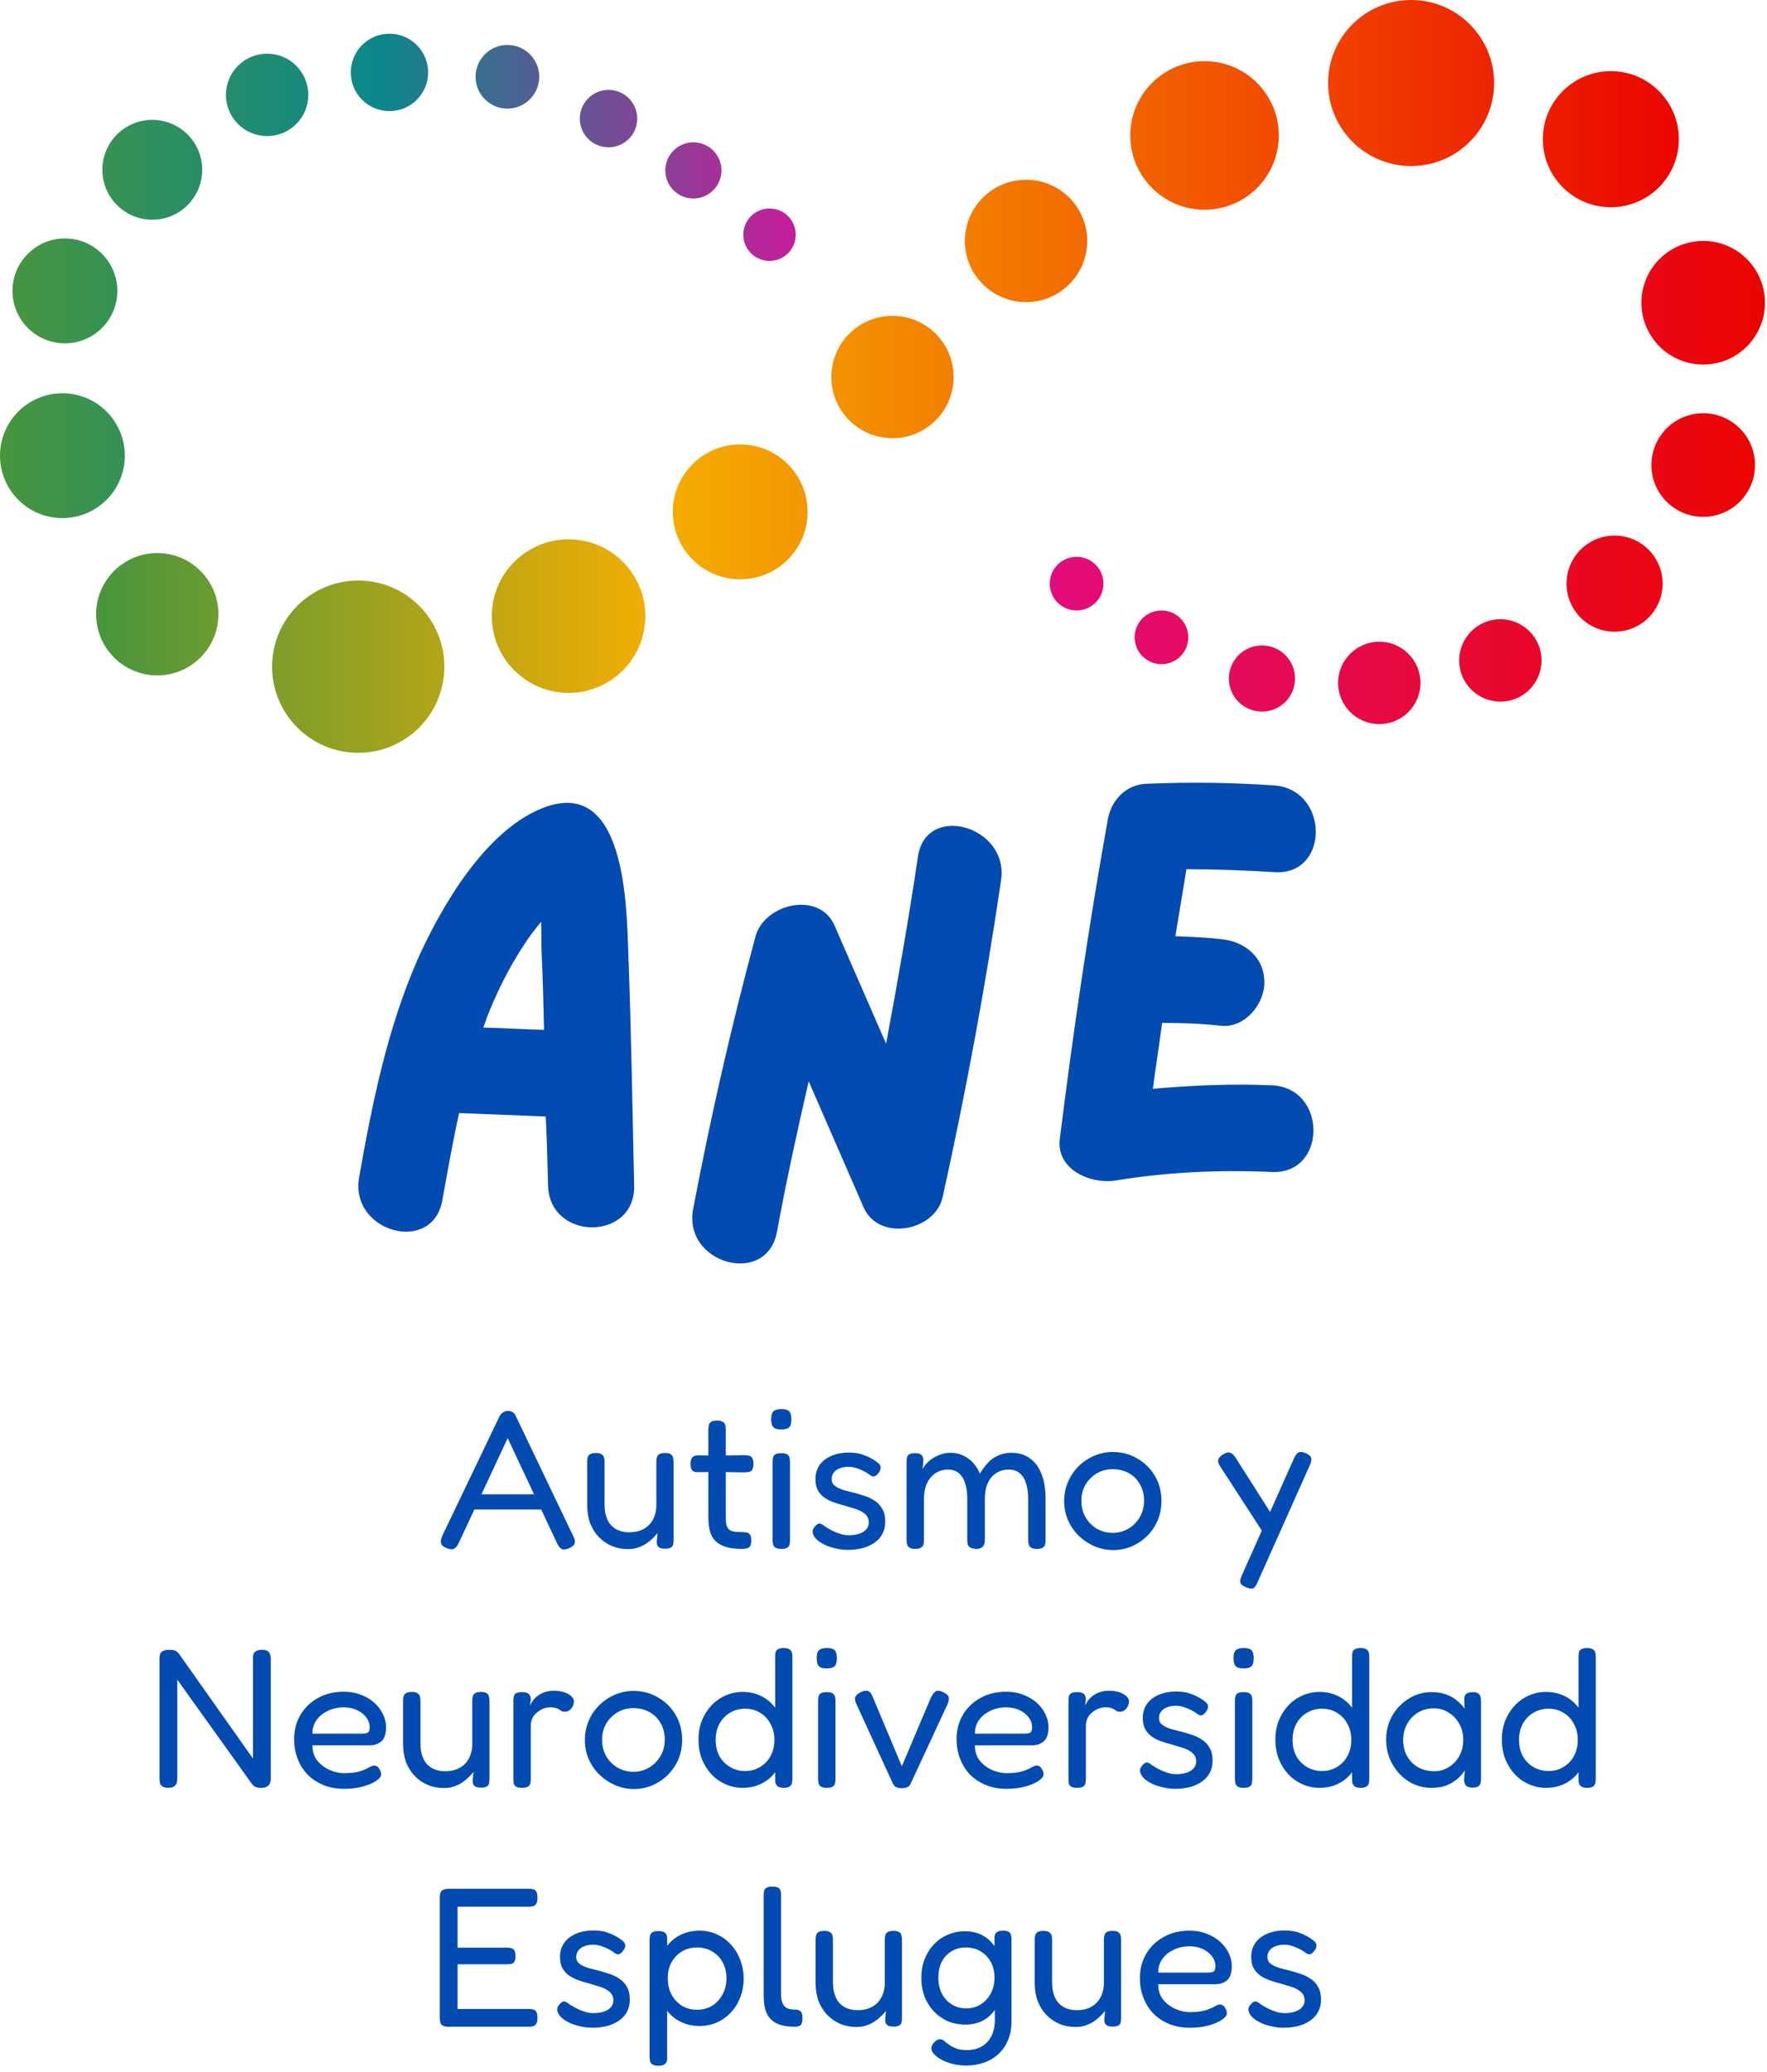 <svg width="858" height="1006" viewBox="0 0 858 1006" fill="none" xmlns="http://www.w3.org/2000/svg">
<path d="M278.381 745.816C278.893 746.776 279.149 747.608 279.149 748.312C279.213 748.952 279.021 749.56 278.573 750.136C278.125 750.648 277.421 751.128 276.461 751.576C274.925 752.28 273.709 752.44 272.812 752.056C271.981 751.672 271.213 750.744 270.509 749.272L246.509 698.2L222.701 749.176C221.997 750.648 221.197 751.576 220.301 751.96C219.469 752.344 218.253 752.184 216.653 751.48C215.693 751.096 214.989 750.616 214.541 750.04C214.157 749.464 213.997 748.76 214.061 747.928C214.189 747.096 214.509 746.136 215.021 745.048L242.573 687.544C242.957 686.776 243.501 686.168 244.205 685.72C244.973 685.208 245.773 684.952 246.605 684.952C247.181 684.952 247.725 685.048 248.237 685.24C248.749 685.432 249.197 685.72 249.581 686.104C249.965 686.488 250.285 687 250.541 687.64L278.381 745.816ZM228.461 732.856L231.725 725.464H261.485L264.653 732.856H228.461ZM304.886 752.056C302.07 752.056 299.446 751.544 297.014 750.52C294.646 749.496 292.566 748.056 290.774 746.2C288.982 744.344 287.574 742.104 286.55 739.48C285.59 736.856 285.11 733.88 285.11 730.552V709.72C285.11 708.824 285.206 708.056 285.398 707.416C285.59 706.776 285.974 706.296 286.55 705.976C287.19 705.592 288.118 705.4 289.334 705.4C290.55 705.4 291.446 705.592 292.022 705.976C292.662 706.36 293.078 706.872 293.27 707.512C293.462 708.152 293.558 708.92 293.558 709.816V730.648C293.558 733.272 294.006 735.608 294.902 737.656C295.798 739.64 297.142 741.176 298.934 742.264C300.79 743.352 303.03 743.896 305.654 743.896C308.342 743.896 310.646 743.352 312.566 742.264C314.55 741.176 316.054 739.64 317.078 737.656C318.166 735.608 318.71 733.272 318.71 730.648V709.72C318.71 708.824 318.806 708.056 318.998 707.416C319.19 706.776 319.574 706.296 320.15 705.976C320.79 705.592 321.718 705.4 322.934 705.4C324.15 705.4 325.046 705.592 325.622 705.976C326.262 706.36 326.646 706.872 326.774 707.512C326.966 708.152 327.062 708.92 327.062 709.816V747.928C327.062 748.696 326.966 749.4 326.774 750.04C326.646 750.616 326.262 751.064 325.622 751.384C325.046 751.704 324.15 751.864 322.934 751.864C322.038 751.864 321.302 751.768 320.726 751.576C320.214 751.384 319.83 751.128 319.574 750.808C319.318 750.488 319.126 750.136 318.998 749.752C318.934 749.304 318.902 748.856 318.902 748.408L319.286 744.28C318.646 745.048 317.878 745.88 316.982 746.776C316.086 747.672 315.03 748.536 313.814 749.368C312.662 750.136 311.35 750.776 309.878 751.288C308.406 751.8 306.742 752.056 304.886 752.056ZM360.467 751.96C357.459 751.96 354.899 751.672 352.787 751.096C350.739 750.52 349.043 749.624 347.699 748.408C346.355 747.192 345.395 745.624 344.819 743.704C344.243 741.72 343.955 739.288 343.955 736.408V693.976C343.955 693.08 344.051 692.312 344.243 691.672C344.435 691.032 344.819 690.552 345.395 690.232C345.971 689.848 346.867 689.656 348.083 689.656C349.299 689.656 350.227 689.848 350.867 690.232C351.507 690.552 351.923 691.032 352.115 691.672C352.307 692.248 352.403 692.984 352.403 693.88V736.408C352.403 738.072 352.531 739.416 352.787 740.44C353.107 741.4 353.555 742.136 354.131 742.648C354.771 743.16 355.603 743.48 356.627 743.608C357.651 743.736 358.899 743.8 360.371 743.8C361.395 743.8 362.227 743.896 362.867 744.088C363.507 744.28 363.987 744.664 364.307 745.24C364.627 745.816 364.787 746.68 364.787 747.832C364.787 749.048 364.595 749.976 364.211 750.616C363.891 751.192 363.379 751.544 362.675 751.672C362.035 751.864 361.299 751.96 360.467 751.96ZM338.963 706.552L348.179 706.648L361.523 706.456C362.419 706.456 363.187 706.552 363.827 706.744C364.467 706.872 364.947 707.256 365.267 707.896C365.651 708.472 365.843 709.368 365.843 710.584C365.843 711.8 365.683 712.728 365.363 713.368C365.043 713.944 364.563 714.328 363.923 714.52C363.283 714.712 362.515 714.808 361.619 714.808L348.467 714.616L338.771 714.712C337.427 714.712 336.499 714.392 335.987 713.752C335.539 713.112 335.315 712.056 335.315 710.584C335.315 709.176 335.603 708.152 336.179 707.512C336.755 706.872 337.683 706.552 338.963 706.552ZM379.377 751.96C378.161 751.96 377.233 751.768 376.593 751.384C376.017 751.064 375.633 750.584 375.441 749.944C375.249 749.304 375.153 748.536 375.153 747.64V709.72C375.153 708.824 375.249 708.056 375.441 707.416C375.633 706.776 376.017 706.296 376.593 705.976C377.233 705.656 378.193 705.496 379.473 705.496C380.689 705.496 381.585 705.688 382.161 706.072C382.737 706.392 383.121 706.872 383.313 707.512C383.505 708.152 383.601 708.952 383.601 709.912V747.736C383.601 748.632 383.505 749.4 383.313 750.04C383.121 750.68 382.705 751.16 382.065 751.48C381.489 751.8 380.593 751.96 379.377 751.96ZM379.377 693.976C377.969 693.976 376.913 693.784 376.209 693.4C375.505 692.952 375.025 692.344 374.769 691.576C374.577 690.808 374.481 689.912 374.481 688.888C374.481 687.864 374.609 687 374.865 686.296C375.121 685.528 375.601 684.984 376.305 684.664C377.009 684.28 378.065 684.088 379.473 684.088C380.817 684.088 381.841 684.28 382.545 684.664C383.249 685.048 383.697 685.624 383.889 686.392C384.145 687.16 384.273 688.056 384.273 689.08C384.273 690.104 384.145 691 383.889 691.768C383.697 692.472 383.249 693.016 382.545 693.4C381.841 693.784 380.785 693.976 379.377 693.976ZM411.598 752.44C410.062 752.44 408.462 752.28 406.798 751.96C405.134 751.64 403.502 751.192 401.902 750.616C400.366 749.976 398.99 749.24 397.774 748.408C396.622 747.576 395.758 746.648 395.182 745.624C394.862 744.984 394.67 744.408 394.606 743.896C394.542 743.32 394.638 742.776 394.894 742.264C395.15 741.752 395.534 741.24 396.046 740.728C396.686 739.96 397.326 739.608 397.966 739.672C398.606 739.672 399.406 740.088 400.366 740.92C401.07 741.368 401.902 741.88 402.862 742.456C403.822 742.968 404.814 743.448 405.838 743.896C406.862 744.28 407.886 744.632 408.91 744.952C409.998 745.208 411.054 745.336 412.078 745.336C415.022 745.336 417.39 744.792 419.182 743.704C420.974 742.552 421.87 741.048 421.87 739.192C421.87 738.104 421.646 737.176 421.198 736.408C420.75 735.64 420.142 735 419.374 734.488C418.606 733.912 417.742 733.432 416.782 733.048C415.822 732.664 414.734 732.312 413.518 731.992C412.366 731.608 411.214 731.256 410.062 730.936C408.334 730.488 406.638 729.976 404.974 729.4C403.31 728.824 401.806 728.088 400.462 727.192C399.118 726.232 398.03 725.048 397.198 723.64C396.366 722.168 395.95 720.312 395.95 718.072C395.95 715.448 396.622 713.176 397.966 711.256C399.31 709.336 401.198 707.864 403.63 706.84C406.062 705.752 408.91 705.208 412.174 705.208C413.582 705.208 414.894 705.304 416.11 705.496C417.326 705.688 418.478 706.008 419.566 706.456C420.718 706.84 421.806 707.32 422.83 707.896C423.854 708.408 424.846 709.048 425.806 709.816C426.958 710.584 427.566 711.416 427.63 712.312C427.694 713.208 427.342 714.136 426.574 715.096C425.998 715.928 425.358 716.472 424.654 716.728C423.95 716.92 423.246 716.728 422.542 716.152C421.518 715.384 420.43 714.712 419.278 714.136C418.126 713.56 416.942 713.08 415.726 712.696C414.51 712.312 413.262 712.12 411.982 712.12C410.382 712.12 408.942 712.376 407.662 712.888C406.446 713.336 405.486 714.04 404.782 715C404.142 715.896 403.822 716.92 403.822 718.072C403.822 719.096 404.078 719.928 404.59 720.568C405.166 721.208 405.87 721.752 406.702 722.2C407.598 722.648 408.622 723.064 409.774 723.448C410.99 723.768 412.238 724.088 413.518 724.408C415.374 724.856 417.262 725.4 419.182 726.04C421.166 726.616 422.926 727.416 424.462 728.44C426.062 729.4 427.342 730.712 428.302 732.376C429.326 733.976 429.838 736.12 429.838 738.808C429.838 743.032 428.174 746.36 424.846 748.792C421.518 751.224 417.102 752.44 411.598 752.44ZM444.332 751.96C443.116 751.96 442.22 751.768 441.644 751.384C441.068 751 440.684 750.488 440.492 749.848C440.3 749.208 440.204 748.44 440.204 747.544V709.528C440.204 708.632 440.3 707.896 440.492 707.32C440.684 706.744 441.068 706.296 441.644 705.976C442.284 705.656 443.212 705.496 444.428 705.496C445.836 705.496 446.828 705.784 447.404 706.36C448.044 706.872 448.364 707.8 448.364 709.144L447.98 713.272C448.428 712.312 449.1 711.352 449.996 710.392C450.892 709.432 451.948 708.568 453.164 707.8C454.444 707.032 455.788 706.424 457.196 705.976C458.604 705.528 460.044 705.304 461.516 705.304C463.756 705.304 465.74 705.72 467.468 706.552C469.26 707.32 470.86 708.44 472.268 709.912C473.676 711.384 474.86 713.208 475.82 715.384C477.1 713.272 478.444 711.48 479.852 710.008C481.324 708.472 482.988 707.32 484.844 706.552C486.7 705.72 488.78 705.304 491.084 705.304C494.732 705.304 497.772 706.232 500.204 708.088C502.7 709.88 504.556 712.44 505.772 715.768C507.052 719.032 507.692 722.968 507.692 727.576V747.64C507.692 748.536 507.596 749.304 507.404 749.944C507.276 750.584 506.892 751.064 506.252 751.384C505.676 751.768 504.748 751.96 503.468 751.96C502.252 751.96 501.324 751.768 500.684 751.384C500.108 751 499.724 750.488 499.532 749.848C499.34 749.208 499.244 748.44 499.244 747.544V727.48C499.244 724.6 498.892 722.136 498.188 720.088C497.548 717.976 496.524 716.344 495.116 715.192C493.772 714.04 492.012 713.464 489.836 713.464C487.532 713.464 485.484 714.04 483.692 715.192C481.964 716.28 480.62 717.88 479.66 719.992C478.7 722.104 478.22 724.6 478.22 727.48V747.736C478.22 748.696 478.028 749.528 477.644 750.232C477.26 750.936 476.684 751.416 475.916 751.672C475.148 751.992 474.22 752.056 473.132 751.864C472.108 751.736 471.34 751.48 470.828 751.096C470.316 750.712 469.996 750.232 469.868 749.656C469.74 749.016 469.676 748.312 469.676 747.544V727.48C469.676 724.6 469.324 722.136 468.62 720.088C467.98 717.976 466.956 716.344 465.548 715.192C464.204 714.04 462.444 713.464 460.268 713.464C457.964 713.464 455.916 714.072 454.124 715.288C452.396 716.44 451.052 718.072 450.092 720.184C449.132 722.296 448.652 724.728 448.652 727.48V747.64C448.652 748.536 448.556 749.304 448.364 749.944C448.172 750.584 447.756 751.064 447.116 751.384C446.54 751.768 445.612 751.96 444.332 751.96ZM540.541 752.536C537.405 752.536 534.397 751.928 531.517 750.712C528.701 749.496 526.173 747.832 523.933 745.72C521.693 743.544 519.933 741.016 518.653 738.136C517.373 735.256 516.733 732.12 516.733 728.728C516.733 725.4 517.341 722.328 518.557 719.512C519.773 716.632 521.469 714.104 523.645 711.928C525.821 709.752 528.317 708.056 531.133 706.84C534.013 705.56 537.085 704.92 540.349 704.92C544.765 704.92 548.733 705.976 552.253 708.088C555.837 710.136 558.685 712.952 560.797 716.536C562.909 720.12 563.965 724.152 563.965 728.632C563.965 732.152 563.325 735.384 562.045 738.328C560.765 741.208 559.037 743.704 556.861 745.816C554.685 747.928 552.189 749.592 549.373 750.808C546.557 751.96 543.613 752.536 540.541 752.536ZM540.349 744.184C543.037 744.184 545.533 743.512 547.837 742.168C550.141 740.824 551.997 738.968 553.405 736.6C554.813 734.232 555.517 731.544 555.517 728.536C555.517 725.528 554.845 722.872 553.501 720.568C552.221 718.264 550.429 716.472 548.125 715.192C545.821 713.912 543.197 713.272 540.253 713.272C537.437 713.272 534.877 713.944 532.573 715.288C530.333 716.632 528.509 718.456 527.101 720.76C525.757 723.064 525.085 725.688 525.085 728.632C525.085 731.704 525.789 734.424 527.197 736.792C528.605 739.096 530.461 740.92 532.765 742.264C535.133 743.544 537.661 744.184 540.349 744.184ZM604.976 770.584C603.44 769.944 602.544 769.208 602.288 768.376C602.032 767.544 602.256 766.392 602.96 764.92L628.4 707.8C629.104 706.328 629.84 705.432 630.608 705.112C631.44 704.728 632.592 704.856 634.064 705.496C635.6 706.2 636.464 706.968 636.656 707.8C636.912 708.632 636.72 709.752 636.08 711.16L610.448 768.568C609.808 770.04 609.104 770.904 608.336 771.16C607.568 771.416 606.448 771.224 604.976 770.584ZM614.48 745.816L592.496 711.928C591.664 710.648 591.344 709.592 591.536 708.76C591.728 707.864 592.464 707 593.744 706.168C595.152 705.272 596.272 704.952 597.104 705.208C598 705.4 598.896 706.136 599.792 707.416L618.416 736.696L614.48 745.816ZM81.571 867.96C80.483 867.96 79.619 867.768 78.979 867.384C78.403 867 77.987 866.488 77.731 865.848C77.539 865.144 77.443 864.344 77.443 863.448V804.984C77.443 804.152 77.571 803.448 77.827 802.872C78.083 802.296 78.531 801.848 79.171 801.528C79.875 801.144 80.835 800.952 82.051 800.952C83.459 800.952 84.451 801.08 85.027 801.336C85.603 801.592 86.179 802.04 86.755 802.68L122.851 853.752V804.984C122.851 804.152 122.947 803.448 123.139 802.872C123.395 802.296 123.843 801.848 124.483 801.528C125.123 801.144 126.051 800.952 127.267 800.952C128.419 800.952 129.283 801.144 129.859 801.528C130.499 801.912 130.915 802.456 131.107 803.16C131.363 803.8 131.491 804.536 131.491 805.368V863.544C131.491 864.376 131.331 865.144 131.011 865.848C130.755 866.488 130.275 867 129.571 867.384C128.931 867.768 128.003 867.96 126.787 867.96C125.763 867.96 124.899 867.832 124.195 867.576C123.555 867.32 122.947 866.84 122.371 866.136L86.083 815.448V863.544C86.083 864.376 85.955 865.144 85.699 865.848C85.443 866.488 84.995 867 84.355 867.384C83.715 867.768 82.787 867.96 81.571 867.96ZM167.108 868.44C163.268 868.44 159.844 867.8 156.836 866.52C153.828 865.24 151.268 863.512 149.156 861.336C147.108 859.096 145.54 856.536 144.452 853.656C143.364 850.776 142.82 847.672 142.82 844.344C142.82 839.928 143.844 835.992 145.892 832.536C147.94 829.08 150.756 826.36 154.34 824.376C157.988 822.328 162.148 821.304 166.82 821.304C170.02 821.304 172.868 821.816 175.364 822.84C177.924 823.8 180.1 825.112 181.892 826.776C183.684 828.44 185.06 830.296 186.02 832.344C186.98 834.392 187.46 836.44 187.46 838.488C187.46 841.752 186.692 844.056 185.156 845.4C183.62 846.68 181.732 847.32 179.492 847.32H151.748C151.684 850.136 152.42 852.568 153.956 854.616C155.556 856.6 157.54 858.136 159.908 859.224C162.34 860.312 164.772 860.856 167.204 860.856C168.996 860.856 170.532 860.76 171.812 860.568C173.092 860.376 174.212 860.12 175.172 859.8C176.132 859.48 176.964 859.16 177.668 858.84C178.372 858.52 178.98 858.2 179.492 857.88C180.068 857.56 180.612 857.336 181.124 857.208C181.7 857.08 182.244 857.144 182.756 857.4C183.332 857.592 183.78 858.008 184.1 858.648C184.484 859.16 184.74 859.64 184.868 860.088C184.996 860.536 185.06 861.016 185.06 861.528C185.06 862.424 184.292 863.416 182.756 864.504C181.22 865.592 179.076 866.52 176.324 867.288C173.636 868.056 170.564 868.44 167.108 868.44ZM151.748 841.656H175.844C177.06 841.656 177.956 841.496 178.532 841.176C179.172 840.856 179.492 839.992 179.492 838.584C179.492 836.792 178.948 835.192 177.86 833.784C176.772 832.312 175.268 831.128 173.348 830.232C171.492 829.336 169.348 828.888 166.916 828.888C164.1 828.888 161.508 829.464 159.14 830.616C156.836 831.704 155.012 833.208 153.668 835.128C152.324 837.048 151.684 839.224 151.748 841.656ZM215.496 868.056C212.68 868.056 210.056 867.544 207.624 866.52C205.256 865.496 203.176 864.056 201.384 862.2C199.592 860.344 198.184 858.104 197.16 855.48C196.2 852.856 195.72 849.88 195.72 846.552V825.72C195.72 824.824 195.816 824.056 196.008 823.416C196.2 822.776 196.584 822.296 197.16 821.976C197.8 821.592 198.728 821.4 199.944 821.4C201.16 821.4 202.056 821.592 202.632 821.976C203.272 822.36 203.688 822.872 203.88 823.512C204.072 824.152 204.168 824.92 204.168 825.816V846.648C204.168 849.272 204.616 851.608 205.512 853.656C206.408 855.64 207.752 857.176 209.544 858.264C211.4 859.352 213.64 859.896 216.264 859.896C218.952 859.896 221.256 859.352 223.176 858.264C225.16 857.176 226.664 855.64 227.688 853.656C228.776 851.608 229.32 849.272 229.32 846.648V825.72C229.32 824.824 229.416 824.056 229.608 823.416C229.8 822.776 230.184 822.296 230.76 821.976C231.4 821.592 232.328 821.4 233.544 821.4C234.76 821.4 235.656 821.592 236.232 821.976C236.872 822.36 237.256 822.872 237.384 823.512C237.576 824.152 237.672 824.92 237.672 825.816V863.928C237.672 864.696 237.576 865.4 237.384 866.04C237.256 866.616 236.872 867.064 236.232 867.384C235.656 867.704 234.76 867.864 233.544 867.864C232.648 867.864 231.912 867.768 231.336 867.576C230.824 867.384 230.44 867.128 230.184 866.808C229.928 866.488 229.736 866.136 229.608 865.752C229.544 865.304 229.512 864.856 229.512 864.408L229.896 860.28C229.256 861.048 228.488 861.88 227.592 862.776C226.696 863.672 225.64 864.536 224.424 865.368C223.272 866.136 221.96 866.776 220.488 867.288C219.016 867.8 217.352 868.056 215.496 868.056ZM253.413 867.96C252.197 867.96 251.269 867.768 250.629 867.384C250.053 867.064 249.669 866.584 249.477 865.944C249.349 865.24 249.285 864.44 249.285 863.544V825.72C249.285 824.76 249.381 823.96 249.573 823.32C249.765 822.68 250.149 822.232 250.725 821.976C251.301 821.656 252.229 821.496 253.509 821.496C254.661 821.496 255.525 821.656 256.101 821.976C256.741 822.232 257.157 822.648 257.349 823.224C257.605 823.736 257.733 824.344 257.733 825.048L257.349 827.928C257.797 827.096 258.309 826.264 258.885 825.432C259.525 824.6 260.293 823.864 261.189 823.224C262.149 822.52 263.269 821.944 264.549 821.496C265.893 821.048 267.525 820.824 269.445 820.824C270.405 820.824 271.301 820.92 272.133 821.112C273.029 821.24 273.861 821.464 274.629 821.784C275.461 822.104 276.165 822.488 276.741 822.936C277.317 823.32 277.765 823.768 278.085 824.28C278.469 824.728 278.661 825.272 278.661 825.912C278.661 827.32 278.213 828.536 277.317 829.56C276.421 830.52 275.493 831 274.533 831C273.701 831 273.093 830.904 272.709 830.712C272.325 830.456 271.941 830.2 271.557 829.944C271.237 829.688 270.757 829.464 270.117 829.272C269.477 829.016 268.453 828.888 267.045 828.888C266.085 828.888 265.061 829.08 263.973 829.464C262.949 829.848 261.957 830.424 260.997 831.192C260.037 831.896 259.237 832.824 258.597 833.976C258.021 835.128 257.733 836.472 257.733 838.008V863.736C257.733 864.632 257.637 865.4 257.445 866.04C257.253 866.68 256.837 867.16 256.197 867.48C255.621 867.8 254.693 867.96 253.413 867.96ZM307.806 868.536C304.67 868.536 301.662 867.928 298.782 866.712C295.966 865.496 293.438 863.832 291.198 861.72C288.958 859.544 287.198 857.016 285.918 854.136C284.638 851.256 283.998 848.12 283.998 844.728C283.998 841.4 284.606 838.328 285.822 835.512C287.038 832.632 288.734 830.104 290.91 827.928C293.086 825.752 295.582 824.056 298.398 822.84C301.278 821.56 304.35 820.92 307.614 820.92C312.03 820.92 315.998 821.976 319.518 824.088C323.102 826.136 325.95 828.952 328.062 832.536C330.174 836.12 331.23 840.152 331.23 844.632C331.23 848.152 330.59 851.384 329.31 854.328C328.03 857.208 326.302 859.704 324.126 861.816C321.95 863.928 319.454 865.592 316.638 866.808C313.822 867.96 310.878 868.536 307.806 868.536ZM307.614 860.184C310.302 860.184 312.798 859.512 315.102 858.168C317.406 856.824 319.262 854.968 320.67 852.6C322.078 850.232 322.782 847.544 322.782 844.536C322.782 841.528 322.11 838.872 320.766 836.568C319.486 834.264 317.694 832.472 315.39 831.192C313.086 829.912 310.462 829.272 307.518 829.272C304.702 829.272 302.142 829.944 299.838 831.288C297.598 832.632 295.774 834.456 294.366 836.76C293.022 839.064 292.35 841.688 292.35 844.632C292.35 847.704 293.054 850.424 294.462 852.792C295.87 855.096 297.726 856.92 300.03 858.264C302.398 859.544 304.926 860.184 307.614 860.184ZM360.565 867.96C357.685 867.96 354.933 867.384 352.309 866.232C349.685 865.08 347.381 863.448 345.397 861.336C343.477 859.224 341.941 856.76 340.789 853.944C339.701 851.064 339.157 847.928 339.157 844.536C339.157 841.208 339.701 838.136 340.789 835.32C341.941 832.504 343.477 830.072 345.397 828.024C347.381 825.912 349.685 824.28 352.309 823.128C354.933 821.976 357.685 821.4 360.565 821.4C363.701 821.4 366.517 821.976 369.013 823.128C371.573 824.28 373.749 825.912 375.541 828.024C377.397 830.072 378.805 832.536 379.765 835.416C380.725 838.232 381.205 841.304 381.205 844.632C381.269 848.024 380.789 851.128 379.765 853.944C378.805 856.76 377.429 859.224 375.637 861.336C373.845 863.448 371.669 865.08 369.109 866.232C366.613 867.384 363.765 867.96 360.565 867.96ZM361.813 859.8C364.501 859.8 366.901 859.16 369.013 857.88C371.189 856.6 372.885 854.84 374.101 852.6C375.381 850.296 376.021 847.672 376.021 844.728C376.021 841.72 375.381 839.096 374.101 836.856C372.885 834.552 371.189 832.76 369.013 831.48C366.901 830.2 364.501 829.56 361.813 829.56C359.125 829.56 356.693 830.2 354.517 831.48C352.341 832.76 350.613 834.552 349.333 836.856C348.117 839.096 347.509 841.72 347.509 844.728C347.509 847.672 348.117 850.296 349.333 852.6C350.613 854.84 352.341 856.6 354.517 857.88C356.757 859.16 359.189 859.8 361.813 859.8ZM380.629 867.96C379.221 867.96 378.197 867.704 377.557 867.192C376.917 866.68 376.533 865.816 376.405 864.6V804.504C376.405 803.544 376.469 802.744 376.597 802.104C376.789 801.464 377.173 800.984 377.749 800.664C378.389 800.28 379.317 800.088 380.533 800.088C381.749 800.088 382.645 800.28 383.221 800.664C383.861 800.984 384.277 801.464 384.469 802.104C384.661 802.744 384.757 803.512 384.757 804.408V863.544C384.757 864.44 384.661 865.24 384.469 865.944C384.277 866.584 383.893 867.064 383.317 867.384C382.741 867.768 381.845 867.96 380.629 867.96ZM401.455 867.96C400.239 867.96 399.311 867.768 398.671 867.384C398.095 867.064 397.711 866.584 397.519 865.944C397.327 865.304 397.231 864.536 397.231 863.64V825.72C397.231 824.824 397.327 824.056 397.519 823.416C397.711 822.776 398.095 822.296 398.671 821.976C399.311 821.656 400.271 821.496 401.551 821.496C402.767 821.496 403.663 821.688 404.239 822.072C404.815 822.392 405.199 822.872 405.391 823.512C405.583 824.152 405.679 824.952 405.679 825.912V863.736C405.679 864.632 405.583 865.4 405.391 866.04C405.199 866.68 404.783 867.16 404.143 867.48C403.567 867.8 402.671 867.96 401.455 867.96ZM401.455 809.976C400.047 809.976 398.991 809.784 398.287 809.4C397.583 808.952 397.103 808.344 396.847 807.576C396.655 806.808 396.559 805.912 396.559 804.888C396.559 803.864 396.687 803 396.943 802.296C397.199 801.528 397.679 800.984 398.383 800.664C399.087 800.28 400.143 800.088 401.551 800.088C402.895 800.088 403.919 800.28 404.623 800.664C405.327 801.048 405.775 801.624 405.967 802.392C406.223 803.16 406.351 804.056 406.351 805.08C406.351 806.104 406.223 807 405.967 807.768C405.775 808.472 405.327 809.016 404.623 809.4C403.919 809.784 402.863 809.976 401.455 809.976ZM437.9 868.152C436.812 868.152 435.916 867.992 435.212 867.672C434.572 867.352 434.028 866.776 433.58 865.944L415.82 827.256C415.116 825.72 414.956 824.568 415.34 823.8C415.724 822.968 416.62 822.2 418.028 821.496C419.308 820.856 420.396 820.664 421.292 820.92C422.188 821.112 422.956 821.944 423.596 823.416L437.9 857.496L451.916 824.376C452.62 822.904 453.388 821.848 454.22 821.208C455.052 820.568 456.364 820.696 458.156 821.592C459.884 822.424 460.748 823.384 460.748 824.472C460.748 825.496 460.46 826.616 459.884 827.832L442.22 865.848C441.9 866.616 441.388 867.192 440.684 867.576C439.98 867.96 439.052 868.152 437.9 868.152ZM488.764 868.44C484.924 868.44 481.5 867.8 478.492 866.52C475.484 865.24 472.924 863.512 470.812 861.336C468.764 859.096 467.196 856.536 466.108 853.656C465.02 850.776 464.476 847.672 464.476 844.344C464.476 839.928 465.5 835.992 467.548 832.536C469.596 829.08 472.412 826.36 475.996 824.376C479.644 822.328 483.804 821.304 488.476 821.304C491.676 821.304 494.524 821.816 497.02 822.84C499.58 823.8 501.756 825.112 503.548 826.776C505.34 828.44 506.716 830.296 507.676 832.344C508.636 834.392 509.116 836.44 509.116 838.488C509.116 841.752 508.348 844.056 506.812 845.4C505.276 846.68 503.388 847.32 501.148 847.32H473.404C473.34 850.136 474.076 852.568 475.612 854.616C477.212 856.6 479.196 858.136 481.564 859.224C483.996 860.312 486.428 860.856 488.86 860.856C490.652 860.856 492.188 860.76 493.468 860.568C494.748 860.376 495.868 860.12 496.828 859.8C497.788 859.48 498.62 859.16 499.324 858.84C500.028 858.52 500.636 858.2 501.148 857.88C501.724 857.56 502.268 857.336 502.78 857.208C503.356 857.08 503.9 857.144 504.412 857.4C504.988 857.592 505.436 858.008 505.756 858.648C506.14 859.16 506.396 859.64 506.524 860.088C506.652 860.536 506.716 861.016 506.716 861.528C506.716 862.424 505.948 863.416 504.412 864.504C502.876 865.592 500.732 866.52 497.98 867.288C495.292 868.056 492.22 868.44 488.764 868.44ZM473.404 841.656H497.5C498.716 841.656 499.612 841.496 500.188 841.176C500.828 840.856 501.148 839.992 501.148 838.584C501.148 836.792 500.604 835.192 499.516 833.784C498.428 832.312 496.924 831.128 495.004 830.232C493.148 829.336 491.004 828.888 488.572 828.888C485.756 828.888 483.164 829.464 480.796 830.616C478.492 831.704 476.668 833.208 475.324 835.128C473.98 837.048 473.34 839.224 473.404 841.656ZM522.944 867.96C521.728 867.96 520.8 867.768 520.16 867.384C519.584 867.064 519.2 866.584 519.008 865.944C518.88 865.24 518.816 864.44 518.816 863.544V825.72C518.816 824.76 518.912 823.96 519.104 823.32C519.296 822.68 519.68 822.232 520.256 821.976C520.832 821.656 521.76 821.496 523.04 821.496C524.192 821.496 525.056 821.656 525.632 821.976C526.272 822.232 526.688 822.648 526.88 823.224C527.136 823.736 527.264 824.344 527.264 825.048L526.88 827.928C527.328 827.096 527.84 826.264 528.416 825.432C529.056 824.6 529.824 823.864 530.72 823.224C531.68 822.52 532.8 821.944 534.08 821.496C535.424 821.048 537.056 820.824 538.976 820.824C539.936 820.824 540.832 820.92 541.664 821.112C542.56 821.24 543.392 821.464 544.16 821.784C544.992 822.104 545.696 822.488 546.272 822.936C546.848 823.32 547.296 823.768 547.616 824.28C548 824.728 548.192 825.272 548.192 825.912C548.192 827.32 547.744 828.536 546.848 829.56C545.952 830.52 545.024 831 544.064 831C543.232 831 542.624 830.904 542.24 830.712C541.856 830.456 541.472 830.2 541.088 829.944C540.768 829.688 540.288 829.464 539.648 829.272C539.008 829.016 537.984 828.888 536.576 828.888C535.616 828.888 534.592 829.08 533.504 829.464C532.48 829.848 531.488 830.424 530.528 831.192C529.568 831.896 528.768 832.824 528.128 833.976C527.552 835.128 527.264 836.472 527.264 838.008V863.736C527.264 864.632 527.168 865.4 526.976 866.04C526.784 866.68 526.368 867.16 525.728 867.48C525.152 867.8 524.224 867.96 522.944 867.96ZM570.551 868.44C569.015 868.44 567.415 868.28 565.751 867.96C564.087 867.64 562.455 867.192 560.855 866.616C559.319 865.976 557.943 865.24 556.727 864.408C555.575 863.576 554.711 862.648 554.135 861.624C553.815 860.984 553.623 860.408 553.559 859.896C553.495 859.32 553.591 858.776 553.847 858.264C554.103 857.752 554.487 857.24 554.999 856.728C555.639 855.96 556.279 855.608 556.919 855.672C557.559 855.672 558.359 856.088 559.319 856.92C560.023 857.368 560.855 857.88 561.815 858.456C562.775 858.968 563.767 859.448 564.791 859.896C565.815 860.28 566.839 860.632 567.863 860.952C568.951 861.208 570.007 861.336 571.031 861.336C573.975 861.336 576.343 860.792 578.135 859.704C579.927 858.552 580.823 857.048 580.823 855.192C580.823 854.104 580.599 853.176 580.151 852.408C579.703 851.64 579.095 851 578.327 850.488C577.559 849.912 576.695 849.432 575.735 849.048C574.775 848.664 573.687 848.312 572.471 847.992C571.319 847.608 570.167 847.256 569.015 846.936C567.287 846.488 565.591 845.976 563.927 845.4C562.263 844.824 560.759 844.088 559.415 843.192C558.071 842.232 556.983 841.048 556.151 839.64C555.319 838.168 554.903 836.312 554.903 834.072C554.903 831.448 555.575 829.176 556.919 827.256C558.263 825.336 560.151 823.864 562.583 822.84C565.015 821.752 567.863 821.208 571.127 821.208C572.535 821.208 573.847 821.304 575.063 821.496C576.279 821.688 577.431 822.008 578.519 822.456C579.671 822.84 580.759 823.32 581.783 823.896C582.807 824.408 583.799 825.048 584.759 825.816C585.911 826.584 586.519 827.416 586.583 828.312C586.647 829.208 586.295 830.136 585.527 831.096C584.951 831.928 584.311 832.472 583.607 832.728C582.903 832.92 582.199 832.728 581.495 832.152C580.471 831.384 579.383 830.712 578.231 830.136C577.079 829.56 575.895 829.08 574.679 828.696C573.463 828.312 572.215 828.12 570.935 828.12C569.335 828.12 567.895 828.376 566.615 828.888C565.399 829.336 564.439 830.04 563.735 831C563.095 831.896 562.775 832.92 562.775 834.072C562.775 835.096 563.031 835.928 563.543 836.568C564.119 837.208 564.823 837.752 565.655 838.2C566.551 838.648 567.575 839.064 568.727 839.448C569.943 839.768 571.191 840.088 572.471 840.408C574.327 840.856 576.215 841.4 578.135 842.04C580.119 842.616 581.879 843.416 583.415 844.44C585.015 845.4 586.295 846.712 587.255 848.376C588.279 849.976 588.791 852.12 588.791 854.808C588.791 859.032 587.127 862.36 583.799 864.792C580.471 867.224 576.055 868.44 570.551 868.44ZM603.861 867.96C602.645 867.96 601.717 867.768 601.077 867.384C600.501 867.064 600.117 866.584 599.925 865.944C599.733 865.304 599.637 864.536 599.637 863.64V825.72C599.637 824.824 599.733 824.056 599.925 823.416C600.117 822.776 600.501 822.296 601.077 821.976C601.717 821.656 602.677 821.496 603.957 821.496C605.173 821.496 606.069 821.688 606.645 822.072C607.221 822.392 607.605 822.872 607.797 823.512C607.989 824.152 608.085 824.952 608.085 825.912V863.736C608.085 864.632 607.989 865.4 607.797 866.04C607.605 866.68 607.189 867.16 606.549 867.48C605.973 867.8 605.077 867.96 603.861 867.96ZM603.861 809.976C602.453 809.976 601.397 809.784 600.693 809.4C599.989 808.952 599.509 808.344 599.253 807.576C599.061 806.808 598.965 805.912 598.965 804.888C598.965 803.864 599.093 803 599.349 802.296C599.605 801.528 600.085 800.984 600.789 800.664C601.493 800.28 602.549 800.088 603.957 800.088C605.301 800.088 606.325 800.28 607.029 800.664C607.733 801.048 608.181 801.624 608.373 802.392C608.629 803.16 608.757 804.056 608.757 805.08C608.757 806.104 608.629 807 608.373 807.768C608.181 808.472 607.733 809.016 607.029 809.4C606.325 809.784 605.269 809.976 603.861 809.976ZM640.69 867.96C637.81 867.96 635.058 867.384 632.434 866.232C629.81 865.08 627.506 863.448 625.522 861.336C623.602 859.224 622.066 856.76 620.914 853.944C619.826 851.064 619.282 847.928 619.282 844.536C619.282 841.208 619.826 838.136 620.914 835.32C622.066 832.504 623.602 830.072 625.522 828.024C627.506 825.912 629.81 824.28 632.434 823.128C635.058 821.976 637.81 821.4 640.69 821.4C643.826 821.4 646.642 821.976 649.138 823.128C651.698 824.28 653.874 825.912 655.666 828.024C657.522 830.072 658.93 832.536 659.89 835.416C660.85 838.232 661.33 841.304 661.33 844.632C661.394 848.024 660.914 851.128 659.89 853.944C658.93 856.76 657.554 859.224 655.762 861.336C653.97 863.448 651.794 865.08 649.234 866.232C646.738 867.384 643.89 867.96 640.69 867.96ZM641.938 859.8C644.626 859.8 647.026 859.16 649.138 857.88C651.314 856.6 653.01 854.84 654.226 852.6C655.506 850.296 656.146 847.672 656.146 844.728C656.146 841.72 655.506 839.096 654.226 836.856C653.01 834.552 651.314 832.76 649.138 831.48C647.026 830.2 644.626 829.56 641.938 829.56C639.25 829.56 636.818 830.2 634.642 831.48C632.466 832.76 630.738 834.552 629.458 836.856C628.242 839.096 627.634 841.72 627.634 844.728C627.634 847.672 628.242 850.296 629.458 852.6C630.738 854.84 632.466 856.6 634.642 857.88C636.882 859.16 639.314 859.8 641.938 859.8ZM660.754 867.96C659.346 867.96 658.322 867.704 657.682 867.192C657.042 866.68 656.658 865.816 656.53 864.6V804.504C656.53 803.544 656.594 802.744 656.722 802.104C656.914 801.464 657.298 800.984 657.874 800.664C658.514 800.28 659.442 800.088 660.658 800.088C661.874 800.088 662.77 800.28 663.346 800.664C663.986 800.984 664.402 801.464 664.594 802.104C664.786 802.744 664.882 803.512 664.882 804.408V863.544C664.882 864.44 664.786 865.24 664.594 865.944C664.402 866.584 664.018 867.064 663.442 867.384C662.866 867.768 661.97 867.96 660.754 867.96ZM715.022 867.864C713.614 867.864 712.59 867.576 711.95 867C711.374 866.424 711.022 865.528 710.894 864.312L711.278 859.512C710.638 860.536 709.646 861.72 708.302 863.064C706.958 864.344 705.198 865.496 703.022 866.52C700.846 867.48 698.19 867.96 695.054 867.96C691.982 867.96 689.102 867.352 686.414 866.136C683.79 864.92 681.454 863.224 679.406 861.048C677.422 858.872 675.854 856.376 674.702 853.56C673.614 850.744 673.07 847.736 673.07 844.536C673.07 841.4 673.614 838.456 674.702 835.704C675.854 832.888 677.454 830.424 679.502 828.312C681.55 826.2 683.886 824.536 686.51 823.32C689.198 822.104 692.046 821.496 695.054 821.496C697.87 821.496 700.27 821.88 702.254 822.648C704.238 823.352 705.934 824.312 707.342 825.528C708.814 826.68 710.094 827.992 711.182 829.464L710.99 825.432C710.926 824.024 711.214 823.032 711.854 822.456C712.558 821.816 713.646 821.496 715.118 821.496C716.334 821.496 717.198 821.688 717.71 822.072C718.286 822.456 718.67 823 718.862 823.704C719.054 824.408 719.15 825.272 719.15 826.296V863.352C719.15 864.248 719.054 865.048 718.862 865.752C718.67 866.456 718.286 866.968 717.71 867.288C717.134 867.672 716.238 867.864 715.022 867.864ZM696.494 859.896C699.054 859.896 701.39 859.224 703.502 857.88C705.678 856.536 707.374 854.744 708.59 852.504C709.87 850.2 710.51 847.576 710.51 844.632C710.51 841.624 709.838 839 708.494 836.76C707.214 834.456 705.486 832.664 703.31 831.384C701.198 830.04 698.862 829.368 696.302 829.368C693.294 829.368 690.67 830.072 688.43 831.48C686.254 832.824 684.526 834.648 683.246 836.952C681.966 839.256 681.326 841.88 681.326 844.824C681.326 847.704 681.966 850.296 683.246 852.6C684.526 854.84 686.286 856.632 688.526 857.976C690.83 859.256 693.486 859.896 696.494 859.896ZM750.659 867.96C747.779 867.96 745.027 867.384 742.403 866.232C739.779 865.08 737.475 863.448 735.491 861.336C733.571 859.224 732.035 856.76 730.883 853.944C729.795 851.064 729.251 847.928 729.251 844.536C729.251 841.208 729.795 838.136 730.883 835.32C732.035 832.504 733.571 830.072 735.491 828.024C737.475 825.912 739.779 824.28 742.403 823.128C745.027 821.976 747.779 821.4 750.659 821.4C753.795 821.4 756.611 821.976 759.107 823.128C761.667 824.28 763.843 825.912 765.635 828.024C767.491 830.072 768.899 832.536 769.859 835.416C770.819 838.232 771.299 841.304 771.299 844.632C771.363 848.024 770.883 851.128 769.859 853.944C768.899 856.76 767.523 859.224 765.731 861.336C763.939 863.448 761.763 865.08 759.203 866.232C756.707 867.384 753.859 867.96 750.659 867.96ZM751.907 859.8C754.595 859.8 756.995 859.16 759.107 857.88C761.283 856.6 762.979 854.84 764.195 852.6C765.475 850.296 766.115 847.672 766.115 844.728C766.115 841.72 765.475 839.096 764.195 836.856C762.979 834.552 761.283 832.76 759.107 831.48C756.995 830.2 754.595 829.56 751.907 829.56C749.219 829.56 746.787 830.2 744.611 831.48C742.435 832.76 740.707 834.552 739.427 836.856C738.211 839.096 737.603 841.72 737.603 844.728C737.603 847.672 738.211 850.296 739.427 852.6C740.707 854.84 742.435 856.6 744.611 857.88C746.851 859.16 749.283 859.8 751.907 859.8ZM770.723 867.96C769.315 867.96 768.291 867.704 767.651 867.192C767.011 866.68 766.627 865.816 766.499 864.6V804.504C766.499 803.544 766.563 802.744 766.691 802.104C766.883 801.464 767.267 800.984 767.843 800.664C768.483 800.28 769.411 800.088 770.627 800.088C771.843 800.088 772.739 800.28 773.315 800.664C773.955 800.984 774.371 801.464 774.563 802.104C774.755 802.744 774.851 803.512 774.851 804.408V863.544C774.851 864.44 774.755 865.24 774.563 865.944C774.371 866.584 773.987 867.064 773.411 867.384C772.835 867.768 771.939 867.96 770.723 867.96ZM217.866 983.96C216.586 983.96 215.626 983.768 214.986 983.384C214.41 983.064 214.026 982.584 213.834 981.944C213.642 981.24 213.546 980.44 213.546 979.544V921.272C213.546 919.608 213.866 918.488 214.506 917.912C215.21 917.272 216.426 916.952 218.154 916.952H256.746C257.642 916.952 258.41 917.048 259.05 917.24C259.69 917.432 260.17 917.848 260.49 918.488C260.81 919.128 260.97 920.088 260.97 921.368C260.97 922.648 260.778 923.608 260.394 924.248C260.074 924.824 259.594 925.208 258.954 925.4C258.314 925.592 257.546 925.688 256.65 925.688H222.186V945.56H246.186C247.082 945.56 247.818 945.656 248.394 945.848C249.034 946.04 249.514 946.424 249.834 947C250.154 947.576 250.314 948.472 250.314 949.688C250.314 950.84 250.154 951.704 249.834 952.28C249.514 952.856 249.034 953.24 248.394 953.432C247.754 953.56 246.954 953.624 245.994 953.624H222.186V975.32H256.746C257.642 975.32 258.41 975.416 259.05 975.608C259.69 975.8 260.17 976.216 260.49 976.856C260.81 977.432 260.97 978.36 260.97 979.64C260.97 980.92 260.778 981.88 260.394 982.52C260.074 983.096 259.594 983.48 258.954 983.672C258.314 983.864 257.546 983.96 256.65 983.96H217.866ZM287.567 984.44C286.031 984.44 284.431 984.28 282.767 983.96C281.103 983.64 279.471 983.192 277.871 982.616C276.335 981.976 274.959 981.24 273.743 980.408C272.591 979.576 271.727 978.648 271.151 977.624C270.831 976.984 270.639 976.408 270.575 975.896C270.511 975.32 270.607 974.776 270.863 974.264C271.119 973.752 271.503 973.24 272.015 972.728C272.655 971.96 273.295 971.608 273.935 971.672C274.575 971.672 275.375 972.088 276.335 972.92C277.039 973.368 277.871 973.88 278.831 974.456C279.791 974.968 280.783 975.448 281.807 975.896C282.831 976.28 283.855 976.632 284.879 976.952C285.967 977.208 287.023 977.336 288.047 977.336C290.991 977.336 293.359 976.792 295.151 975.704C296.943 974.552 297.839 973.048 297.839 971.192C297.839 970.104 297.615 969.176 297.167 968.408C296.719 967.64 296.111 967 295.343 966.488C294.575 965.912 293.711 965.432 292.751 965.048C291.791 964.664 290.703 964.312 289.487 963.992C288.335 963.608 287.183 963.256 286.031 962.936C284.303 962.488 282.607 961.976 280.943 961.4C279.279 960.824 277.775 960.088 276.431 959.192C275.087 958.232 273.999 957.048 273.167 955.64C272.335 954.168 271.919 952.312 271.919 950.072C271.919 947.448 272.591 945.176 273.935 943.256C275.279 941.336 277.167 939.864 279.599 938.84C282.031 937.752 284.879 937.208 288.143 937.208C289.551 937.208 290.863 937.304 292.079 937.496C293.295 937.688 294.447 938.008 295.535 938.456C296.687 938.84 297.775 939.32 298.799 939.896C299.823 940.408 300.815 941.048 301.775 941.816C302.927 942.584 303.535 943.416 303.599 944.312C303.663 945.208 303.311 946.136 302.543 947.096C301.967 947.928 301.327 948.472 300.623 948.728C299.919 948.92 299.215 948.728 298.511 948.152C297.487 947.384 296.399 946.712 295.247 946.136C294.095 945.56 292.911 945.08 291.695 944.696C290.479 944.312 289.231 944.12 287.951 944.12C286.351 944.12 284.911 944.376 283.631 944.888C282.415 945.336 281.455 946.04 280.751 947C280.111 947.896 279.791 948.92 279.791 950.072C279.791 951.096 280.047 951.928 280.559 952.568C281.135 953.208 281.839 953.752 282.671 954.2C283.567 954.648 284.591 955.064 285.743 955.448C286.959 955.768 288.207 956.088 289.487 956.408C291.343 956.856 293.231 957.4 295.151 958.04C297.135 958.616 298.895 959.416 300.431 960.44C302.031 961.4 303.311 962.712 304.271 964.376C305.295 965.976 305.807 968.12 305.807 970.808C305.807 975.032 304.143 978.36 300.815 980.792C297.487 983.224 293.071 984.44 287.567 984.44ZM339.693 983.576C336.557 983.576 333.709 983 331.149 981.848C328.589 980.696 326.413 979.096 324.621 977.048C322.829 974.936 321.421 972.472 320.397 969.656C319.437 966.84 318.989 963.736 319.053 960.344C319.053 957.016 319.533 953.944 320.493 951.128C321.453 948.312 322.829 945.88 324.621 943.832C326.477 941.72 328.653 940.12 331.149 939.032C333.709 937.88 336.557 937.304 339.693 937.304C342.637 937.304 345.389 937.88 347.949 939.032C350.573 940.184 352.845 941.816 354.765 943.928C356.749 945.976 358.285 948.44 359.373 951.32C360.525 954.2 361.101 957.304 361.101 960.632C361.101 963.96 360.525 967.032 359.373 969.848C358.285 972.664 356.749 975.096 354.765 977.144C352.845 979.192 350.573 980.792 347.949 981.944C345.389 983.032 342.637 983.576 339.693 983.576ZM319.725 1002.87C318.509 1002.87 317.581 1002.68 316.941 1002.3C316.365 1001.98 315.949 1001.5 315.693 1000.86C315.501 1000.22 315.405 999.448 315.405 998.552V941.816C315.405 940.92 315.501 940.152 315.693 939.512C315.885 938.872 316.269 938.392 316.845 938.072C317.485 937.688 318.413 937.496 319.629 937.496C321.037 937.496 322.061 937.72 322.701 938.168C323.405 938.616 323.821 939.416 323.949 940.568V998.456C324.013 999.352 323.949 1000.12 323.757 1000.76C323.565 1001.46 323.149 1001.98 322.509 1002.3C321.933 1002.68 321.005 1002.87 319.725 1002.87ZM338.445 975.704C341.133 975.704 343.565 975.064 345.741 973.784C347.917 972.44 349.613 970.616 350.829 968.312C352.109 966.008 352.749 963.384 352.749 960.44C352.749 957.432 352.109 954.808 350.829 952.568C349.613 950.328 347.917 948.6 345.741 947.384C343.629 946.104 341.197 945.464 338.445 945.464C335.757 945.464 333.325 946.104 331.149 947.384C329.037 948.664 327.341 950.424 326.061 952.664C324.845 954.904 324.237 957.496 324.237 960.44C324.237 963.384 324.845 966.008 326.061 968.312C327.341 970.616 329.037 972.44 331.149 973.784C333.325 975.064 335.757 975.704 338.445 975.704ZM385.89 983.96C383.842 983.96 381.986 983.768 380.322 983.384C378.722 983.064 377.314 982.52 376.098 981.752C374.882 980.984 373.858 979.992 373.026 978.776C372.258 977.56 371.682 976.088 371.298 974.36C370.978 972.632 370.818 970.616 370.818 968.312V920.312C370.818 919.352 370.882 918.552 371.01 917.912C371.202 917.272 371.618 916.792 372.258 916.472C372.898 916.088 373.794 915.896 374.946 915.896C376.226 915.896 377.154 916.056 377.73 916.376C378.37 916.696 378.786 917.176 378.978 917.816C379.17 918.456 379.266 919.224 379.266 920.12V968.216C379.266 969.496 379.394 970.616 379.65 971.576C379.906 972.472 380.29 973.24 380.802 973.88C381.378 974.52 382.082 974.968 382.914 975.224C383.746 975.48 384.738 975.608 385.89 975.608C386.658 975.608 387.298 975.704 387.81 975.896C388.386 976.088 388.834 976.472 389.154 977.048C389.474 977.624 389.634 978.52 389.634 979.736C389.634 981.016 389.474 981.976 389.154 982.616C388.834 983.192 388.386 983.544 387.81 983.672C387.298 983.864 386.658 983.96 385.89 983.96ZM415.793 984.056C412.977 984.056 410.353 983.544 407.921 982.52C405.553 981.496 403.473 980.056 401.681 978.2C399.889 976.344 398.481 974.104 397.457 971.48C396.497 968.856 396.017 965.88 396.017 962.552V941.72C396.017 940.824 396.113 940.056 396.305 939.416C396.497 938.776 396.881 938.296 397.457 937.976C398.097 937.592 399.025 937.4 400.241 937.4C401.457 937.4 402.353 937.592 402.929 937.976C403.569 938.36 403.985 938.872 404.177 939.512C404.369 940.152 404.465 940.92 404.465 941.816V962.648C404.465 965.272 404.913 967.608 405.809 969.656C406.705 971.64 408.049 973.176 409.841 974.264C411.697 975.352 413.937 975.896 416.561 975.896C419.249 975.896 421.553 975.352 423.473 974.264C425.457 973.176 426.961 971.64 427.985 969.656C429.073 967.608 429.617 965.272 429.617 962.648V941.72C429.617 940.824 429.713 940.056 429.905 939.416C430.097 938.776 430.481 938.296 431.057 937.976C431.697 937.592 432.625 937.4 433.841 937.4C435.057 937.4 435.953 937.592 436.529 937.976C437.169 938.36 437.553 938.872 437.681 939.512C437.873 940.152 437.969 940.92 437.969 941.816V979.928C437.969 980.696 437.873 981.4 437.681 982.04C437.553 982.616 437.169 983.064 436.529 983.384C435.953 983.704 435.057 983.864 433.841 983.864C432.945 983.864 432.209 983.768 431.633 983.576C431.121 983.384 430.737 983.128 430.481 982.808C430.225 982.488 430.033 982.136 429.905 981.752C429.841 981.304 429.809 980.856 429.809 980.408L430.193 976.28C429.553 977.048 428.785 977.88 427.889 978.776C426.993 979.672 425.937 980.536 424.721 981.368C423.569 982.136 422.257 982.776 420.785 983.288C419.313 983.8 417.649 984.056 415.793 984.056ZM469.07 1002.78C466.83 1002.78 464.686 1002.52 462.638 1002.01C460.59 1001.5 458.798 1000.82 457.262 999.992C455.726 999.16 454.51 998.264 453.614 997.304C452.718 996.344 452.27 995.448 452.27 994.616C452.27 993.976 452.366 993.432 452.558 992.984C452.75 992.6 453.038 992.184 453.422 991.736C454.062 991.096 454.574 990.648 454.958 990.392C455.342 990.136 455.854 990.008 456.494 990.008C457.134 990.008 457.774 990.264 458.414 990.776C459.054 991.352 459.822 991.96 460.718 992.6C461.678 993.304 462.83 993.912 464.174 994.424C465.582 995 467.31 995.288 469.358 995.288C471.47 995.288 473.358 994.968 475.022 994.328C476.686 993.688 478.126 992.728 479.342 991.448C480.558 990.168 481.486 988.6 482.126 986.744C482.766 984.952 483.086 982.904 483.086 980.6L482.894 940.664C482.958 939.448 483.31 938.584 483.95 938.072C484.654 937.56 485.742 937.304 487.214 937.304C488.43 937.304 489.294 937.496 489.806 937.88C490.382 938.2 490.734 938.68 490.862 939.32C491.054 939.896 491.15 940.632 491.15 941.528V981.272C491.15 984.664 490.606 987.672 489.518 990.296C488.43 992.984 486.894 995.256 484.91 997.112C482.926 998.968 480.59 1000.38 477.902 1001.34C475.214 1002.3 472.27 1002.78 469.07 1002.78ZM468.781 982.904C465.71 982.904 462.862 982.36 460.238 981.272C457.678 980.12 455.406 978.52 453.422 976.472C451.502 974.424 449.998 972.024 448.91 969.272C447.886 966.52 447.374 963.512 447.374 960.248C447.374 956.984 447.886 953.976 448.91 951.224C449.998 948.472 451.502 946.072 453.422 944.024C455.342 941.976 457.582 940.408 460.142 939.32C462.766 938.168 465.614 937.592 468.686 937.592C471.502 937.592 474.062 938.136 476.366 939.224C478.67 940.312 480.622 941.88 482.222 943.928C483.886 945.912 485.134 948.28 485.966 951.032C486.798 953.784 487.214 956.856 487.214 960.248C487.214 964.856 486.478 968.856 485.006 972.248C483.534 975.64 481.422 978.264 478.67 980.12C475.918 981.976 472.622 982.904 468.781 982.904ZM469.262 975.032C471.822 975.032 474.126 974.392 476.174 973.112C478.222 971.832 479.854 970.072 481.07 967.832C482.286 965.592 482.894 963 482.894 960.056C482.894 957.176 482.286 954.648 481.07 952.472C479.854 950.232 478.19 948.504 476.078 947.288C474.03 946.072 471.694 945.464 469.07 945.464C466.446 945.464 464.11 946.072 462.062 947.288C460.014 948.504 458.414 950.232 457.262 952.472C456.174 954.648 455.63 957.208 455.63 960.152C455.63 963.096 456.206 965.688 457.358 967.928C458.51 970.104 460.11 971.832 462.158 973.112C464.206 974.392 466.574 975.032 469.262 975.032ZM522.199 984.056C519.383 984.056 516.759 983.544 514.327 982.52C511.959 981.496 509.879 980.056 508.087 978.2C506.295 976.344 504.887 974.104 503.863 971.48C502.903 968.856 502.423 965.88 502.423 962.552V941.72C502.423 940.824 502.519 940.056 502.711 939.416C502.903 938.776 503.287 938.296 503.863 937.976C504.503 937.592 505.431 937.4 506.647 937.4C507.863 937.4 508.759 937.592 509.335 937.976C509.975 938.36 510.391 938.872 510.583 939.512C510.775 940.152 510.871 940.92 510.871 941.816V962.648C510.871 965.272 511.319 967.608 512.215 969.656C513.111 971.64 514.455 973.176 516.247 974.264C518.103 975.352 520.343 975.896 522.967 975.896C525.655 975.896 527.959 975.352 529.879 974.264C531.863 973.176 533.367 971.64 534.391 969.656C535.479 967.608 536.023 965.272 536.023 962.648V941.72C536.023 940.824 536.119 940.056 536.311 939.416C536.503 938.776 536.887 938.296 537.463 937.976C538.103 937.592 539.031 937.4 540.247 937.4C541.463 937.4 542.359 937.592 542.935 937.976C543.575 938.36 543.959 938.872 544.087 939.512C544.279 940.152 544.375 940.92 544.375 941.816V979.928C544.375 980.696 544.279 981.4 544.087 982.04C543.959 982.616 543.575 983.064 542.935 983.384C542.359 983.704 541.463 983.864 540.247 983.864C539.351 983.864 538.615 983.768 538.039 983.576C537.527 983.384 537.143 983.128 536.887 982.808C536.631 982.488 536.439 982.136 536.311 981.752C536.247 981.304 536.215 980.856 536.215 980.408L536.599 976.28C535.959 977.048 535.191 977.88 534.295 978.776C533.399 979.672 532.343 980.536 531.127 981.368C529.975 982.136 528.663 982.776 527.191 983.288C525.719 983.8 524.055 984.056 522.199 984.056ZM577.78 984.44C573.94 984.44 570.516 983.8 567.508 982.52C564.5 981.24 561.94 979.512 559.828 977.336C557.78 975.096 556.212 972.536 555.124 969.656C554.036 966.776 553.492 963.672 553.492 960.344C553.492 955.928 554.516 951.992 556.564 948.536C558.612 945.08 561.428 942.36 565.012 940.376C568.66 938.328 572.82 937.304 577.492 937.304C580.692 937.304 583.54 937.816 586.036 938.84C588.596 939.8 590.772 941.112 592.564 942.776C594.356 944.44 595.732 946.296 596.692 948.344C597.652 950.392 598.132 952.44 598.132 954.488C598.132 957.752 597.364 960.056 595.828 961.4C594.292 962.68 592.404 963.32 590.164 963.32H562.42C562.356 966.136 563.092 968.568 564.628 970.616C566.228 972.6 568.212 974.136 570.58 975.224C573.012 976.312 575.444 976.856 577.876 976.856C579.668 976.856 581.204 976.76 582.484 976.568C583.764 976.376 584.884 976.12 585.844 975.8C586.804 975.48 587.636 975.16 588.34 974.84C589.044 974.52 589.652 974.2 590.164 973.88C590.74 973.56 591.284 973.336 591.796 973.208C592.372 973.08 592.916 973.144 593.428 973.4C594.004 973.592 594.452 974.008 594.772 974.648C595.156 975.16 595.412 975.64 595.54 976.088C595.668 976.536 595.732 977.016 595.732 977.528C595.732 978.424 594.964 979.416 593.428 980.504C591.892 981.592 589.748 982.52 586.996 983.288C584.308 984.056 581.236 984.44 577.78 984.44ZM562.42 957.656H586.516C587.732 957.656 588.628 957.496 589.204 957.176C589.844 956.856 590.164 955.992 590.164 954.584C590.164 952.792 589.62 951.192 588.532 949.784C587.444 948.312 585.94 947.128 584.02 946.232C582.164 945.336 580.02 944.888 577.588 944.888C574.772 944.888 572.18 945.464 569.812 946.616C567.508 947.704 565.684 949.208 564.34 951.128C562.996 953.048 562.356 955.224 562.42 957.656ZM623.192 984.44C621.656 984.44 620.056 984.28 618.392 983.96C616.728 983.64 615.096 983.192 613.496 982.616C611.96 981.976 610.584 981.24 609.368 980.408C608.216 979.576 607.352 978.648 606.776 977.624C606.456 976.984 606.264 976.408 606.2 975.896C606.136 975.32 606.232 974.776 606.488 974.264C606.744 973.752 607.128 973.24 607.64 972.728C608.28 971.96 608.92 971.608 609.56 971.672C610.2 971.672 611 972.088 611.96 972.92C612.664 973.368 613.496 973.88 614.456 974.456C615.416 974.968 616.408 975.448 617.432 975.896C618.456 976.28 619.48 976.632 620.504 976.952C621.592 977.208 622.648 977.336 623.672 977.336C626.616 977.336 628.984 976.792 630.776 975.704C632.568 974.552 633.464 973.048 633.464 971.192C633.464 970.104 633.24 969.176 632.792 968.408C632.344 967.64 631.736 967 630.968 966.488C630.2 965.912 629.336 965.432 628.376 965.048C627.416 964.664 626.328 964.312 625.112 963.992C623.96 963.608 622.808 963.256 621.656 962.936C619.928 962.488 618.232 961.976 616.568 961.4C614.904 960.824 613.4 960.088 612.056 959.192C610.712 958.232 609.624 957.048 608.792 955.64C607.96 954.168 607.544 952.312 607.544 950.072C607.544 947.448 608.216 945.176 609.56 943.256C610.904 941.336 612.792 939.864 615.224 938.84C617.656 937.752 620.504 937.208 623.768 937.208C625.176 937.208 626.488 937.304 627.704 937.496C628.92 937.688 630.072 938.008 631.16 938.456C632.312 938.84 633.4 939.32 634.424 939.896C635.448 940.408 636.44 941.048 637.4 941.816C638.552 942.584 639.16 943.416 639.224 944.312C639.288 945.208 638.936 946.136 638.168 947.096C637.592 947.928 636.952 948.472 636.248 948.728C635.544 948.92 634.84 948.728 634.136 948.152C633.112 947.384 632.024 946.712 630.872 946.136C629.72 945.56 628.536 945.08 627.32 944.696C626.104 944.312 624.856 944.12 623.576 944.12C621.976 944.12 620.536 944.376 619.256 944.888C618.04 945.336 617.08 946.04 616.376 947C615.736 947.896 615.416 948.92 615.416 950.072C615.416 951.096 615.672 951.928 616.184 952.568C616.76 953.208 617.464 953.752 618.296 954.2C619.192 954.648 620.216 955.064 621.368 955.448C622.584 955.768 623.832 956.088 625.112 956.408C626.968 956.856 628.856 957.4 630.776 958.04C632.76 958.616 634.52 959.416 636.056 960.44C637.656 961.4 638.936 962.712 639.896 964.376C640.92 965.976 641.432 968.12 641.432 970.808C641.432 975.032 639.768 978.36 636.44 980.792C633.112 983.224 628.696 984.44 623.192 984.44Z" fill="#034AB1"/>
<path d="M305.115 463.509C306.517 500.818 307.078 538.128 307.92 575.438C308.762 602.649 266.683 602.649 266.122 575.438C265.841 564.497 265.561 553.276 265 542.055L222.921 540.372C219.835 554.398 217.311 568.705 214.786 582.731C210.017 609.381 169.622 598.16 174.39 571.51C180.843 535.042 188.136 498.855 203.284 464.631C214.786 439.383 235.264 404.318 262.195 392.816C303.712 375.143 304.273 439.103 305.115 463.509ZM236.386 494.086C235.825 495.769 235.264 497.171 234.703 498.855C244.522 499.135 254.34 499.696 264.158 499.977C263.878 487.634 263.597 475.571 263.036 463.509C262.756 458.74 263.036 453.129 262.756 447.519C259.95 450.885 257.145 454.532 254.62 458.459C247.327 469.4 241.155 481.743 236.386 494.086Z" fill="#034AB1"/>
<path d="M445.693 416.1C449.339 389.45 490.015 400.952 486.088 427.321C478.514 478.937 468.976 530.273 457.755 581.048C454.108 597.88 426.617 602.929 419.323 586.098C410.346 565.619 401.65 545.422 392.673 524.943C387.063 549.349 381.733 573.755 377.245 598.16C372.195 624.81 331.519 613.589 336.569 586.939C344.984 542.616 355.083 498.294 366.865 454.532C371.354 438.542 398.003 432.37 405.297 449.482L430.264 506.709C435.874 476.693 441.204 446.397 445.693 416.1Z" fill="#034AB1"/>
<path d="M617.582 526.907C644.512 528.029 644.512 570.108 617.582 568.986C592.054 567.864 566.526 568.986 541.279 573.194C529.497 574.877 512.666 567.864 514.629 552.715C521.081 501.099 528.655 449.482 537.913 397.866C538.474 394.78 539.596 391.975 540.999 389.731C544.365 384.401 549.975 380.473 557.83 380.473C578.028 379.632 598.506 379.912 618.704 381.315C645.634 383.279 645.634 425.357 618.704 423.394C604.397 422.552 590.371 421.991 576.064 421.991C574.381 432.931 572.417 443.872 570.734 454.532C578.308 454.812 585.602 455.093 592.896 455.934C604.397 457.057 613.935 464.631 613.935 476.974C613.935 487.634 604.397 499.135 592.896 498.013C583.358 496.891 573.82 496.61 564.282 496.61C562.879 507.27 561.196 517.93 559.794 528.59C578.869 526.907 598.225 526.066 617.582 526.907Z" fill="#034AB1"/>
<path d="M106.067 298.2C106.067 314.603 92.77 327.899 76.368 327.899C59.966 327.899 46.669 314.603 46.669 298.2C46.669 281.798 59.966 268.502 76.368 268.502C92.77 268.502 106.067 281.798 106.067 298.2Z" fill="url(#paint0_linear_11_13)"/>
<path d="M215.771 323.657C215.771 346.754 197.047 365.477 173.95 365.477C150.853 365.477 132.129 346.754 132.129 323.657C132.129 300.56 150.853 281.836 173.95 281.836C197.047 281.836 215.771 300.56 215.771 323.657Z" fill="url(#paint1_linear_11_13)"/>
<path d="M313.353 299.11C313.353 319.696 296.664 336.385 276.078 336.385C255.491 336.385 238.803 319.696 238.803 299.11C238.803 278.523 255.491 261.835 276.078 261.835C296.664 261.835 313.353 278.523 313.353 299.11Z" fill="url(#paint2_linear_11_13)"/>
<path d="M392.145 248.5C392.145 266.576 377.492 281.23 359.416 281.23C341.34 281.23 326.687 266.576 326.687 248.5C326.687 230.424 341.34 215.771 359.416 215.771C377.492 215.771 392.145 230.424 392.145 248.5Z" fill="url(#paint3_linear_11_13)"/>
<path d="M463.059 183.042C463.059 199.444 449.762 212.741 433.36 212.741C416.958 212.741 403.661 199.444 403.661 183.042C403.661 166.64 416.958 153.343 433.36 153.343C449.762 153.343 463.059 166.64 463.059 183.042Z" fill="url(#paint4_linear_11_13)"/>
<path d="M527.911 116.977C527.911 133.379 514.615 146.676 498.213 146.676C481.81 146.676 468.514 133.379 468.514 116.977C468.514 100.575 481.81 87.278 498.213 87.278C514.615 87.278 527.911 100.575 527.911 116.977Z" fill="url(#paint5_linear_11_13)"/>
<path d="M620.948 65.762C620.948 85.679 604.802 101.825 584.885 101.825C564.968 101.825 548.822 85.679 548.822 65.762C548.822 45.845 564.968 29.699 584.885 29.699C604.802 29.699 620.948 45.845 620.948 65.762Z" fill="url(#paint6_linear_11_13)"/>
<path d="M725.5 40.306C725.5 62.566 707.454 80.611 685.194 80.611C662.934 80.611 644.888 62.566 644.888 40.306C644.888 18.045 662.934 0 685.194 0C707.454 0 725.5 18.045 725.5 40.306Z" fill="url(#paint7_linear_11_13)"/>
<path d="M815.202 67.58C815.202 85.823 800.413 100.612 782.17 100.612C763.927 100.612 749.137 85.823 749.137 67.58C749.137 49.337 763.927 34.548 782.17 34.548C800.413 34.548 815.202 49.337 815.202 67.58Z" fill="url(#paint8_linear_11_13)"/>
<path d="M98.188 82.43C98.188 95.819 87.334 106.673 73.944 106.673C60.554 106.673 49.7 95.819 49.7 82.43C49.7 69.04 60.554 58.185 73.944 58.185C87.334 58.185 98.188 69.04 98.188 82.43Z" fill="url(#paint9_linear_11_13)"/>
<path d="M149.706 46.064C149.706 57.11 140.751 66.065 129.705 66.065C118.659 66.065 109.704 57.11 109.704 46.064C109.704 35.017 118.659 26.062 129.705 26.062C140.751 26.062 149.706 35.017 149.706 46.064Z" fill="url(#paint10_linear_11_13)"/>
<path d="M207.892 35.154C207.892 45.531 199.48 53.943 189.103 53.943C178.726 53.943 170.314 45.531 170.314 35.154C170.314 24.777 178.726 16.365 189.103 16.365C199.48 16.365 207.892 24.777 207.892 35.154Z" fill="url(#paint11_linear_11_13)"/>
<path d="M261.834 37.275C261.834 45.811 254.915 52.731 246.379 52.731C237.843 52.731 230.923 45.811 230.923 37.275C230.923 28.739 237.843 21.82 246.379 21.82C254.915 21.82 261.834 28.739 261.834 37.275Z" fill="url(#paint12_linear_11_13)"/>
<path d="M309.413 57.579C309.413 65.278 303.172 71.52 295.473 71.52C287.774 71.52 281.533 65.278 281.533 57.579C281.533 49.88 287.774 43.639 295.473 43.639C303.172 43.639 309.413 49.88 309.413 57.579Z" fill="url(#paint13_linear_11_13)"/>
<path d="M350.325 82.733C350.325 90.264 344.219 96.37 336.688 96.37C329.156 96.37 323.05 90.264 323.05 82.733C323.05 75.201 329.156 69.095 336.688 69.095C344.219 69.095 350.325 75.201 350.325 82.733Z" fill="url(#paint14_linear_11_13)"/>
<path d="M386.388 113.947C386.388 120.976 380.689 126.675 373.66 126.675C366.63 126.675 360.932 120.976 360.932 113.947C360.932 106.917 366.63 101.219 373.66 101.219C380.689 101.219 386.388 106.917 386.388 113.947Z" fill="url(#paint15_linear_11_13)"/>
<path d="M56.973 141.221C56.973 155.28 45.576 166.677 31.517 166.677C17.458 166.677 6.061 155.28 6.061 141.221C6.061 127.162 17.458 115.765 31.517 115.765C45.576 115.765 56.973 127.162 56.973 141.221Z" fill="url(#paint16_linear_11_13)"/>
<path d="M60.61 221.226C60.61 237.963 47.042 251.531 30.305 251.531C13.568 251.531 -0 237.963 -0 221.226C-0 204.489 13.568 190.921 30.305 190.921C47.042 190.921 60.61 204.489 60.61 221.226Z" fill="url(#paint17_linear_11_13)"/>
<path d="M857.023 146.979C857.023 163.549 843.591 176.981 827.021 176.981C810.452 176.981 797.019 163.549 797.019 146.979C797.019 130.409 810.452 116.977 827.021 116.977C843.591 116.977 857.023 130.409 857.023 146.979Z" fill="url(#paint18_linear_11_13)"/>
<path d="M852.174 225.772C852.174 239.663 840.913 250.925 827.021 250.925C813.13 250.925 801.868 239.663 801.868 225.772C801.868 211.88 813.13 200.619 827.021 200.619C840.913 200.619 852.174 211.88 852.174 225.772Z" fill="url(#paint19_linear_11_13)"/>
<path d="M807.323 283.351C807.323 296.239 796.876 306.686 783.988 306.686C771.101 306.686 760.653 296.239 760.653 283.351C760.653 270.464 771.101 260.016 783.988 260.016C796.876 260.016 807.323 270.464 807.323 283.351Z" fill="url(#paint20_linear_11_13)"/>
<path d="M748.531 320.626C748.531 331.673 739.577 340.627 728.53 340.627C717.484 340.627 708.529 331.673 708.529 320.626C708.529 309.58 717.484 300.625 728.53 300.625C739.577 300.625 748.531 309.58 748.531 320.626Z" fill="url(#paint21_linear_11_13)"/>
<path d="M689.74 331.536C689.74 342.582 680.785 351.537 669.739 351.537C658.692 351.537 649.737 342.582 649.737 331.536C649.737 320.49 658.692 311.535 669.739 311.535C680.785 311.535 689.74 320.49 689.74 331.536Z" fill="url(#paint22_linear_11_13)"/>
<path d="M628.827 329.415C628.827 338.285 621.636 345.476 612.765 345.476C603.895 345.476 596.704 338.285 596.704 329.415C596.704 320.544 603.895 313.353 612.765 313.353C621.636 313.353 628.827 320.544 628.827 329.415Z" fill="url(#paint23_linear_11_13)"/>
<path d="M577.006 309.413C577.006 316.61 571.171 322.444 563.974 322.444C556.778 322.444 550.943 316.61 550.943 309.413C550.943 302.216 556.778 296.382 563.974 296.382C571.171 296.382 577.006 302.216 577.006 309.413Z" fill="url(#paint24_linear_11_13)"/>
<path d="M535.791 283.351C535.791 290.548 529.957 296.382 522.76 296.382C515.563 296.382 509.729 290.548 509.729 283.351C509.729 276.154 515.563 270.32 522.76 270.32C529.957 270.32 535.791 276.154 535.791 283.351Z" fill="url(#paint25_linear_11_13)"/>
<defs>
<linearGradient id="paint0_linear_11_13" x1="46.669" y1="182.739" x2="815.202" y2="182.739" gradientUnits="userSpaceOnUse">
<stop stop-color="#47963D"/>
<stop offset="0.355" stop-color="#F4AE01"/>
<stop offset="0.7" stop-color="#F25700"/>
<stop offset="1" stop-color="#EB0500"/>
</linearGradient>
<linearGradient id="paint1_linear_11_13" x1="46.669" y1="182.739" x2="815.202" y2="182.739" gradientUnits="userSpaceOnUse">
<stop stop-color="#47963D"/>
<stop offset="0.355" stop-color="#F4AE01"/>
<stop offset="0.7" stop-color="#F25700"/>
<stop offset="1" stop-color="#EB0500"/>
</linearGradient>
<linearGradient id="paint2_linear_11_13" x1="46.669" y1="182.739" x2="815.202" y2="182.739" gradientUnits="userSpaceOnUse">
<stop stop-color="#47963D"/>
<stop offset="0.355" stop-color="#F4AE01"/>
<stop offset="0.7" stop-color="#F25700"/>
<stop offset="1" stop-color="#EB0500"/>
</linearGradient>
<linearGradient id="paint3_linear_11_13" x1="46.669" y1="182.739" x2="815.202" y2="182.739" gradientUnits="userSpaceOnUse">
<stop stop-color="#47963D"/>
<stop offset="0.355" stop-color="#F4AE01"/>
<stop offset="0.7" stop-color="#F25700"/>
<stop offset="1" stop-color="#EB0500"/>
</linearGradient>
<linearGradient id="paint4_linear_11_13" x1="46.669" y1="182.739" x2="815.202" y2="182.739" gradientUnits="userSpaceOnUse">
<stop stop-color="#47963D"/>
<stop offset="0.355" stop-color="#F4AE01"/>
<stop offset="0.7" stop-color="#F25700"/>
<stop offset="1" stop-color="#EB0500"/>
</linearGradient>
<linearGradient id="paint5_linear_11_13" x1="46.669" y1="182.739" x2="815.202" y2="182.739" gradientUnits="userSpaceOnUse">
<stop stop-color="#47963D"/>
<stop offset="0.355" stop-color="#F4AE01"/>
<stop offset="0.7" stop-color="#F25700"/>
<stop offset="1" stop-color="#EB0500"/>
</linearGradient>
<linearGradient id="paint6_linear_11_13" x1="46.669" y1="182.739" x2="815.202" y2="182.739" gradientUnits="userSpaceOnUse">
<stop stop-color="#47963D"/>
<stop offset="0.355" stop-color="#F4AE01"/>
<stop offset="0.7" stop-color="#F25700"/>
<stop offset="1" stop-color="#EB0500"/>
</linearGradient>
<linearGradient id="paint7_linear_11_13" x1="46.669" y1="182.739" x2="815.202" y2="182.739" gradientUnits="userSpaceOnUse">
<stop stop-color="#47963D"/>
<stop offset="0.355" stop-color="#F4AE01"/>
<stop offset="0.7" stop-color="#F25700"/>
<stop offset="1" stop-color="#EB0500"/>
</linearGradient>
<linearGradient id="paint8_linear_11_13" x1="46.669" y1="182.739" x2="815.202" y2="182.739" gradientUnits="userSpaceOnUse">
<stop stop-color="#47963D"/>
<stop offset="0.355" stop-color="#F4AE01"/>
<stop offset="0.7" stop-color="#F25700"/>
<stop offset="1" stop-color="#EB0500"/>
</linearGradient>
<linearGradient id="paint9_linear_11_13" x1="-0" y1="183.951" x2="857.023" y2="183.951" gradientUnits="userSpaceOnUse">
<stop stop-color="#47963D"/>
<stop offset="0.215" stop-color="#0C878C"/>
<stop offset="0.485" stop-color="#E10E9D"/>
<stop offset="1" stop-color="#EB0500"/>
</linearGradient>
<linearGradient id="paint10_linear_11_13" x1="-0" y1="183.951" x2="857.023" y2="183.951" gradientUnits="userSpaceOnUse">
<stop stop-color="#47963D"/>
<stop offset="0.215" stop-color="#0C878C"/>
<stop offset="0.485" stop-color="#E10E9D"/>
<stop offset="1" stop-color="#EB0500"/>
</linearGradient>
<linearGradient id="paint11_linear_11_13" x1="-0" y1="183.951" x2="857.023" y2="183.951" gradientUnits="userSpaceOnUse">
<stop stop-color="#47963D"/>
<stop offset="0.215" stop-color="#0C878C"/>
<stop offset="0.485" stop-color="#E10E9D"/>
<stop offset="1" stop-color="#EB0500"/>
</linearGradient>
<linearGradient id="paint12_linear_11_13" x1="-0" y1="183.951" x2="857.023" y2="183.951" gradientUnits="userSpaceOnUse">
<stop stop-color="#47963D"/>
<stop offset="0.215" stop-color="#0C878C"/>
<stop offset="0.485" stop-color="#E10E9D"/>
<stop offset="1" stop-color="#EB0500"/>
</linearGradient>
<linearGradient id="paint13_linear_11_13" x1="-0" y1="183.951" x2="857.023" y2="183.951" gradientUnits="userSpaceOnUse">
<stop stop-color="#47963D"/>
<stop offset="0.215" stop-color="#0C878C"/>
<stop offset="0.485" stop-color="#E10E9D"/>
<stop offset="1" stop-color="#EB0500"/>
</linearGradient>
<linearGradient id="paint14_linear_11_13" x1="-0" y1="183.951" x2="857.023" y2="183.951" gradientUnits="userSpaceOnUse">
<stop stop-color="#47963D"/>
<stop offset="0.215" stop-color="#0C878C"/>
<stop offset="0.485" stop-color="#E10E9D"/>
<stop offset="1" stop-color="#EB0500"/>
</linearGradient>
<linearGradient id="paint15_linear_11_13" x1="-0" y1="183.951" x2="857.023" y2="183.951" gradientUnits="userSpaceOnUse">
<stop stop-color="#47963D"/>
<stop offset="0.215" stop-color="#0C878C"/>
<stop offset="0.485" stop-color="#E10E9D"/>
<stop offset="1" stop-color="#EB0500"/>
</linearGradient>
<linearGradient id="paint16_linear_11_13" x1="-0" y1="183.951" x2="857.023" y2="183.951" gradientUnits="userSpaceOnUse">
<stop stop-color="#47963D"/>
<stop offset="0.215" stop-color="#0C878C"/>
<stop offset="0.485" stop-color="#E10E9D"/>
<stop offset="1" stop-color="#EB0500"/>
</linearGradient>
<linearGradient id="paint17_linear_11_13" x1="-0" y1="183.951" x2="857.023" y2="183.951" gradientUnits="userSpaceOnUse">
<stop stop-color="#47963D"/>
<stop offset="0.215" stop-color="#0C878C"/>
<stop offset="0.485" stop-color="#E10E9D"/>
<stop offset="1" stop-color="#EB0500"/>
</linearGradient>
<linearGradient id="paint18_linear_11_13" x1="-0" y1="183.951" x2="857.023" y2="183.951" gradientUnits="userSpaceOnUse">
<stop stop-color="#47963D"/>
<stop offset="0.215" stop-color="#0C878C"/>
<stop offset="0.485" stop-color="#E10E9D"/>
<stop offset="1" stop-color="#EB0500"/>
</linearGradient>
<linearGradient id="paint19_linear_11_13" x1="-0" y1="183.951" x2="857.023" y2="183.951" gradientUnits="userSpaceOnUse">
<stop stop-color="#47963D"/>
<stop offset="0.215" stop-color="#0C878C"/>
<stop offset="0.485" stop-color="#E10E9D"/>
<stop offset="1" stop-color="#EB0500"/>
</linearGradient>
<linearGradient id="paint20_linear_11_13" x1="-0" y1="183.951" x2="857.023" y2="183.951" gradientUnits="userSpaceOnUse">
<stop stop-color="#47963D"/>
<stop offset="0.215" stop-color="#0C878C"/>
<stop offset="0.485" stop-color="#E10E9D"/>
<stop offset="1" stop-color="#EB0500"/>
</linearGradient>
<linearGradient id="paint21_linear_11_13" x1="-0" y1="183.951" x2="857.023" y2="183.951" gradientUnits="userSpaceOnUse">
<stop stop-color="#47963D"/>
<stop offset="0.215" stop-color="#0C878C"/>
<stop offset="0.485" stop-color="#E10E9D"/>
<stop offset="1" stop-color="#EB0500"/>
</linearGradient>
<linearGradient id="paint22_linear_11_13" x1="-0" y1="183.951" x2="857.023" y2="183.951" gradientUnits="userSpaceOnUse">
<stop stop-color="#47963D"/>
<stop offset="0.215" stop-color="#0C878C"/>
<stop offset="0.485" stop-color="#E10E9D"/>
<stop offset="1" stop-color="#EB0500"/>
</linearGradient>
<linearGradient id="paint23_linear_11_13" x1="-0" y1="183.951" x2="857.023" y2="183.951" gradientUnits="userSpaceOnUse">
<stop stop-color="#47963D"/>
<stop offset="0.215" stop-color="#0C878C"/>
<stop offset="0.485" stop-color="#E10E9D"/>
<stop offset="1" stop-color="#EB0500"/>
</linearGradient>
<linearGradient id="paint24_linear_11_13" x1="-0" y1="183.951" x2="857.023" y2="183.951" gradientUnits="userSpaceOnUse">
<stop stop-color="#47963D"/>
<stop offset="0.215" stop-color="#0C878C"/>
<stop offset="0.485" stop-color="#E10E9D"/>
<stop offset="1" stop-color="#EB0500"/>
</linearGradient>
<linearGradient id="paint25_linear_11_13" x1="-0" y1="183.951" x2="857.023" y2="183.951" gradientUnits="userSpaceOnUse">
<stop stop-color="#47963D"/>
<stop offset="0.215" stop-color="#0C878C"/>
<stop offset="0.485" stop-color="#E10E9D"/>
<stop offset="1" stop-color="#EB0500"/>
</linearGradient>
</defs>
</svg>

